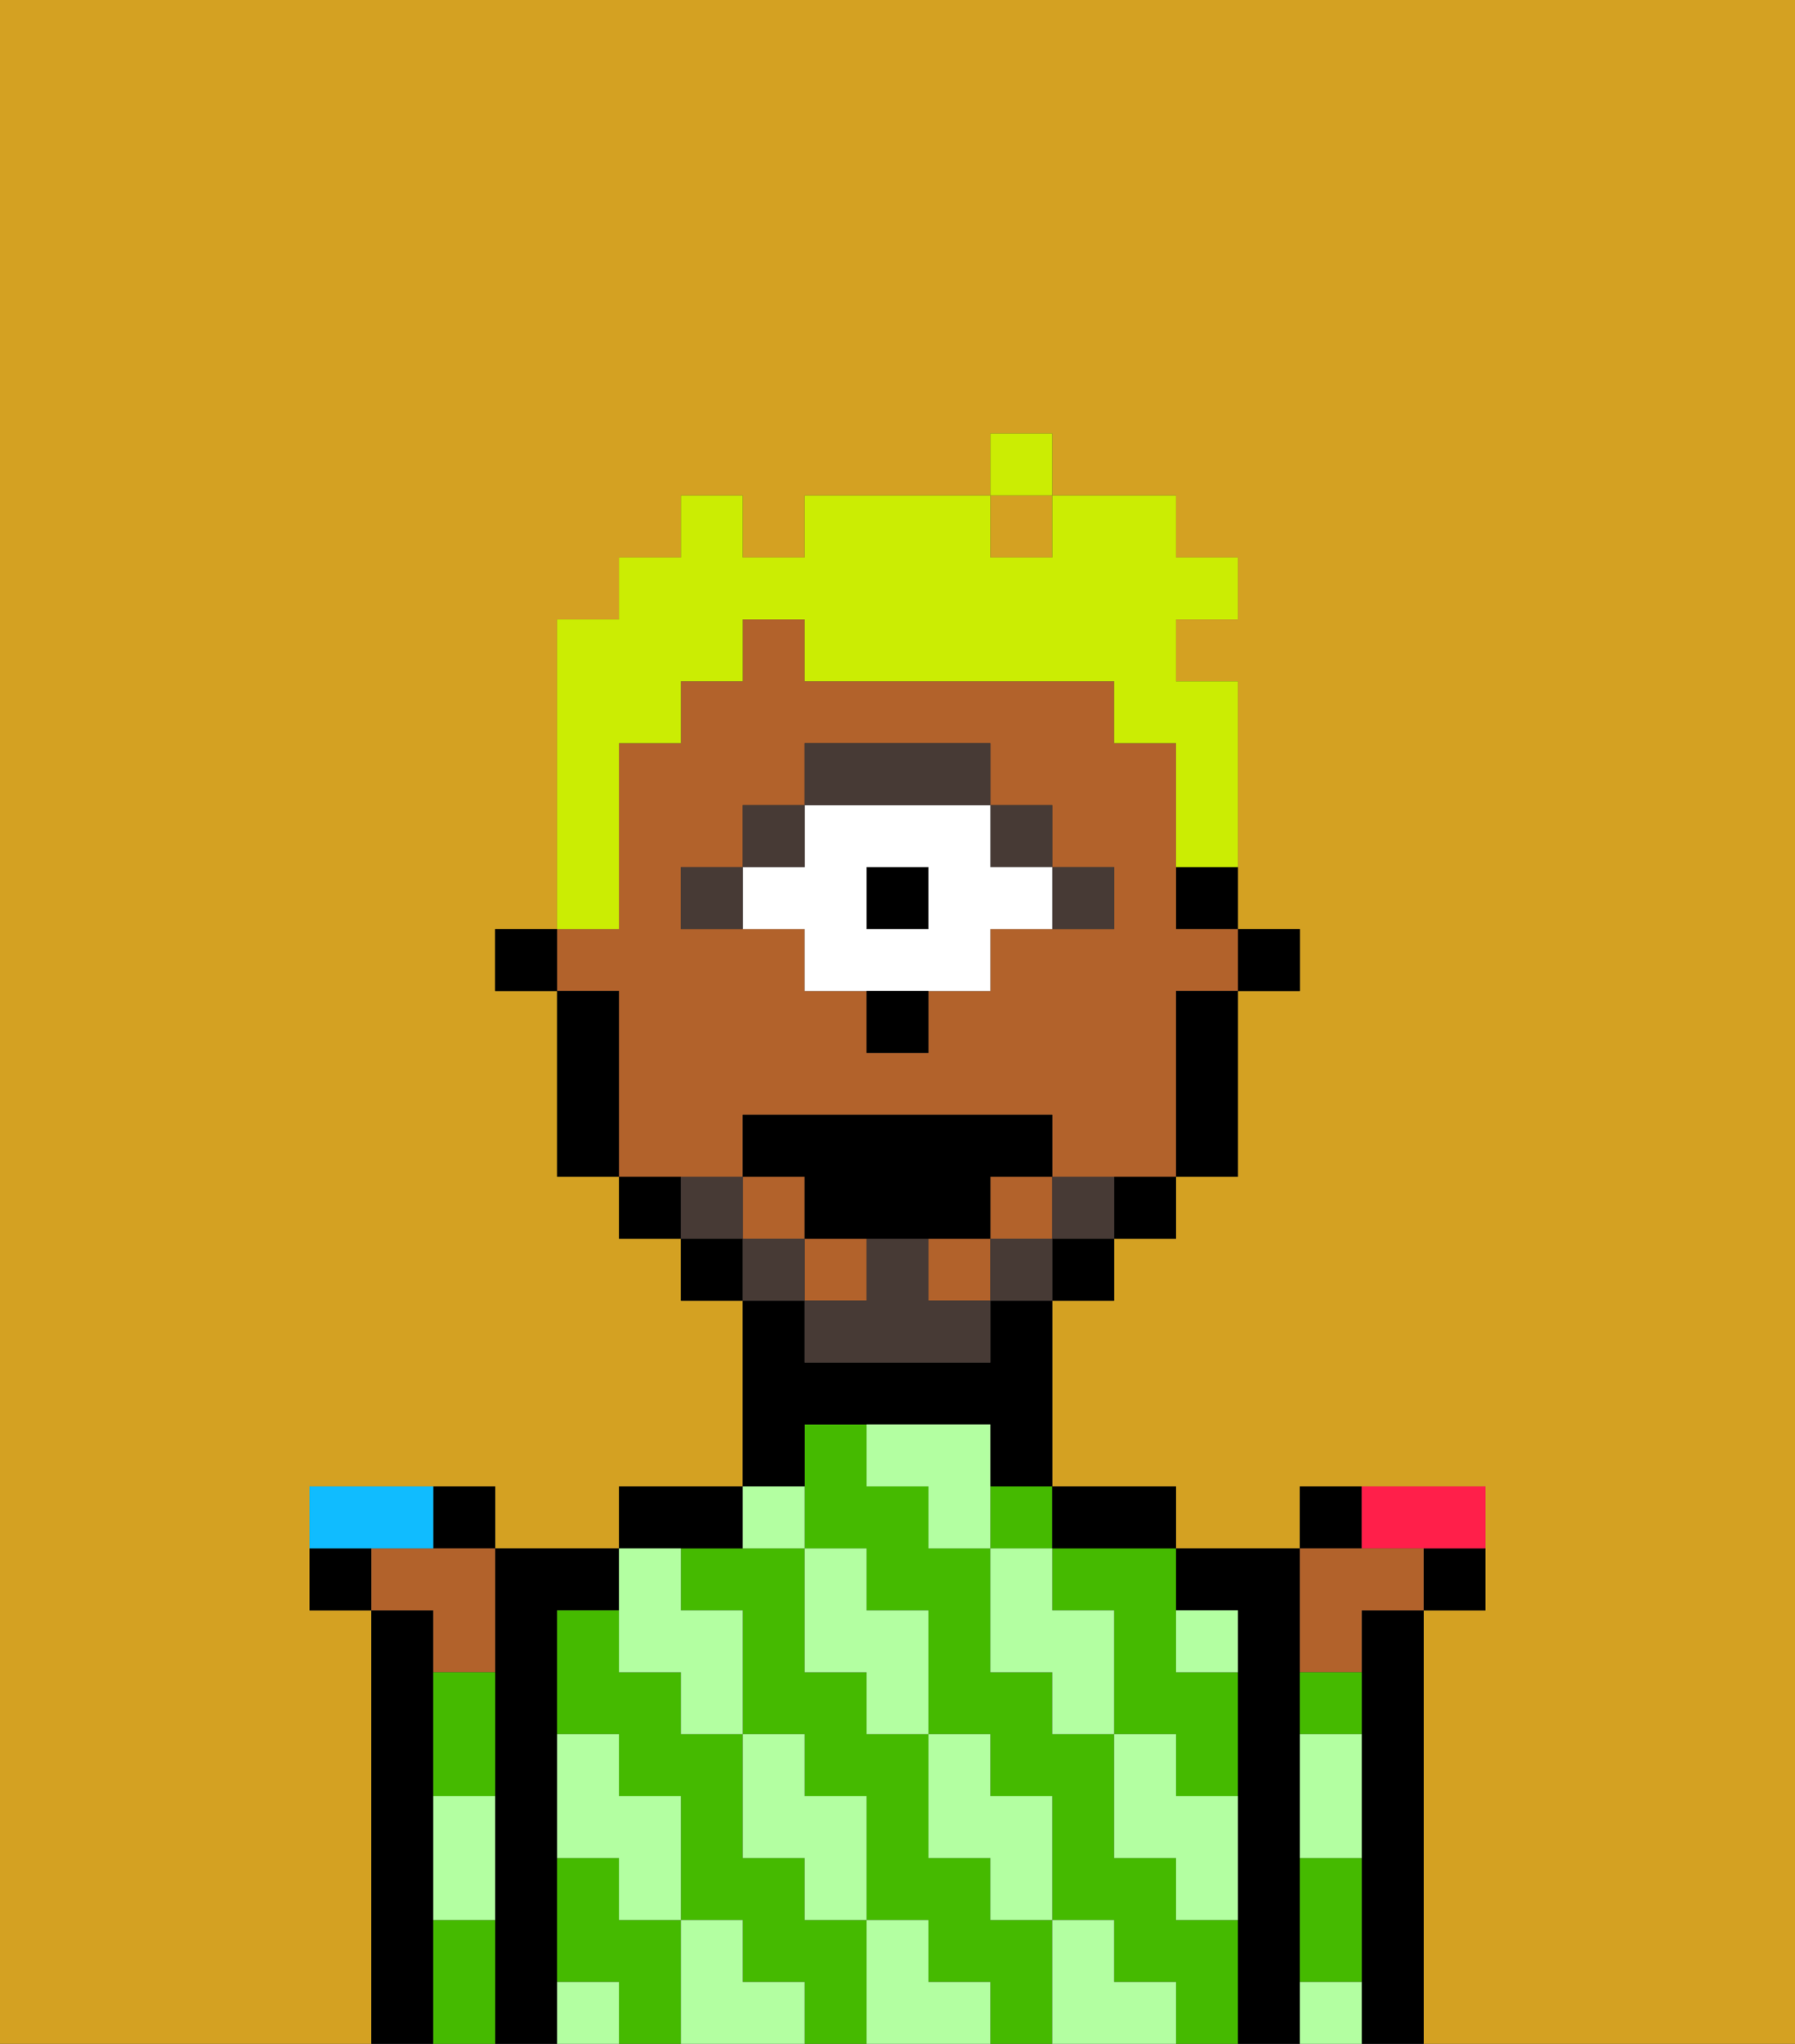 <svg xmlns="http://www.w3.org/2000/svg" viewBox="0 0 29 33"><rect x="0" y="0" width="29" height="33" fill="#333333" stroke="none"/><defs><style>polygon,rect,path{shape-rendering:crispedges;}.ja185-1{fill:#d4a122;}.ja185-2{fill:#000000;}.ja185-3{fill:#45ba00;}.ja185-4{fill:#b3ffa1;}.ja185-5{fill:#b2622b;}.ja185-6{fill:#473a35;}.ja185-7{fill:#ffffff;}.ja185-8{fill:#473a35;}.ja185-9{fill:#cbed03;}.ja185-10{fill:#ff1f4a;}.ja185-11{fill:#10bcff;}</style></defs><rect class="ja185-1" x="16" y="8" width="1" height="1"/><path class="ja185-1" d="M6,26H5V24H8v1h2V24h2V21H11V20H10V19H9V16H8V15H9V10h1V9h1V8h1V9h1V8h3V7h1V8h2V9h1v1H19v1h1v4h1v1H20v3H19v1H18v1H17v3h2v1h2V24h3v2H23v7h6V0H0V33H6V26Z"/><path class="ja185-1" d="M7,29V27H7v6H7V29Z"/><path class="ja185-2" d="M7,32V26H6v7H7Z"/><path class="ja185-2" d="M9,31V26h1V25H8v2H8v6H9V31Z"/><path class="ja185-3" d="M13,31V30H12V28H11V27H10V26H9v2h1v1h1v2h1v1h1v1h1V31Z"/><path class="ja185-3" d="M17,25v1h1v2h1v1h1V27H19V25H17Z"/><path class="ja185-3" d="M10,31V30H9v2h1v1h1V31Z"/><path class="ja185-3" d="M16,31V30H15V28H14V27H13V25H11v1h1v2h1v1h1v2h1v1h1v1h1V31Z"/><path class="ja185-3" d="M19,31V30H18V28H17V27H16V25H15V24H14V23H13v2h1v1h1v2h1v1h1v2h1v1h1v1h1V31Z"/><rect class="ja185-3" x="16" y="24" width="1" height="1"/><path class="ja185-2" d="M12,25V24H10v1h2Z"/><path class="ja185-2" d="M13,23h3v1h1V21H16v1H13V21H12v3h1Z"/><path class="ja185-2" d="M18,25h1V24H17v1Z"/><path class="ja185-2" d="M21,31V25H19v1h1v7h1V31Z"/><path class="ja185-2" d="M23,26H22v7h1V26Z"/><path class="ja185-4" d="M19,28H18v2h1v1h1V29H19Z"/><path class="ja185-4" d="M17,26V25H16v2h1v1h1V26Z"/><path class="ja185-4" d="M20,27V26H19v1Z"/><path class="ja185-4" d="M18,32V31H17v2h2V32Z"/><path class="ja185-4" d="M16,30v1h1V29H16V28H15v2Z"/><path class="ja185-4" d="M16,23H14v1h1v1h1V23Z"/><path class="ja185-4" d="M14,27v1h1V26H14V25H13v2Z"/><path class="ja185-4" d="M15,32V31H14v2h2V32Z"/><path class="ja185-4" d="M13,30v1h1V29H13V28H12v2Z"/><path class="ja185-4" d="M13,25V24H12v1Z"/><path class="ja185-4" d="M10,27h1v1h1V26H11V25H10v2Z"/><path class="ja185-4" d="M12,32V31H11v2h2V32Z"/><path class="ja185-4" d="M10,30v1h1V29H10V28H9v2Z"/><path class="ja185-4" d="M9,32v1h1V32Z"/><rect class="ja185-2" x="20" y="15" width="1" height="1"/><path class="ja185-2" d="M19,15h1V14H19Z"/><rect class="ja185-5" x="16" y="19" width="1" height="1"/><rect class="ja185-5" x="15" y="20" width="1" height="1"/><path class="ja185-5" d="M12,19V18h5v1h2V16h1V15H19V12H18V11H13V10H12v1H11v1H10v3H9v1h1v3h2Zm-1-5h1V13h1V12h3v1h1v1h1v1H16v1H15v1H14V16H13V15H11Z"/><rect class="ja185-5" x="12" y="19" width="1" height="1"/><rect class="ja185-5" x="13" y="20" width="1" height="1"/><path class="ja185-2" d="M19,17v2h1V16H19Z"/><path class="ja185-2" d="M18,20h1V19H18Z"/><rect class="ja185-2" x="17" y="20" width="1" height="1"/><rect class="ja185-2" x="11" y="20" width="1" height="1"/><path class="ja185-2" d="M10,19v1h1V19Z"/><path class="ja185-2" d="M10,16H9v3h1V16Z"/><rect class="ja185-2" x="8" y="15" width="1" height="1"/><path class="ja185-6" d="M18,15V14H17v1Z"/><rect class="ja185-6" x="16" y="13" width="1" height="1"/><rect class="ja185-2" x="14" y="14" width="1" height="1"/><path class="ja185-7" d="M13,15v1h3V15h1V14H16V13H13v1H12v1Zm1-1h1v1H14Z"/><path class="ja185-6" d="M16,13V12H13v1h3Z"/><rect class="ja185-6" x="12" y="13" width="1" height="1"/><rect class="ja185-6" x="11" y="14" width="1" height="1"/><path class="ja185-2" d="M14,17h1V16H14Z"/><path class="ja185-8" d="M17,19v1h1V19Z"/><rect class="ja185-8" x="16" y="20" width="1" height="1"/><path class="ja185-8" d="M15,20H14v1H13v1h3V21H15Z"/><rect class="ja185-8" x="12" y="20" width="1" height="1"/><path class="ja185-8" d="M12,19H11v1h1Z"/><path class="ja185-2" d="M15,20h1V19h1V18H12v1h1v1h2Z"/><path class="ja185-9" d="M10,14V12h1V11h1V10h1v1h5v1h1v2h1V11H19V10h1V9H19V8H17V9H16V8H13V9H12V8H11V9H10v1H9v5h1Z"/><rect class="ja185-9" x="16" y="7" width="1" height="1"/><path class="ja185-2" d="M23,26h1V25H23Z"/><path class="ja185-2" d="M22,24H21v1h1Z"/><path class="ja185-10" d="M23,25h1V24H22v1Z"/><path class="ja185-2" d="M8,25V24H7v1Z"/><path class="ja185-2" d="M5,25v1H6V25Z"/><path class="ja185-5" d="M22,27V26h1V25H21v2Z"/><path class="ja185-5" d="M8,27V25H6v1H7v1H8Z"/><path class="ja185-11" d="M7,25V24H5v1H7Z"/><path class="ja185-3" d="M21,28h1V27H21Z"/><path class="ja185-3" d="M21,31v1h1V30H21Z"/><path class="ja185-4" d="M21,32v1h1V32Z"/><path class="ja185-4" d="M21,29v1h1V28H21Z"/><path class="ja185-3" d="M7,28v1H8V27H7Z"/><path class="ja185-3" d="M7,31v2H8V31Z"/><path class="ja185-4" d="M7,31H8V29H7Z"/></svg>
